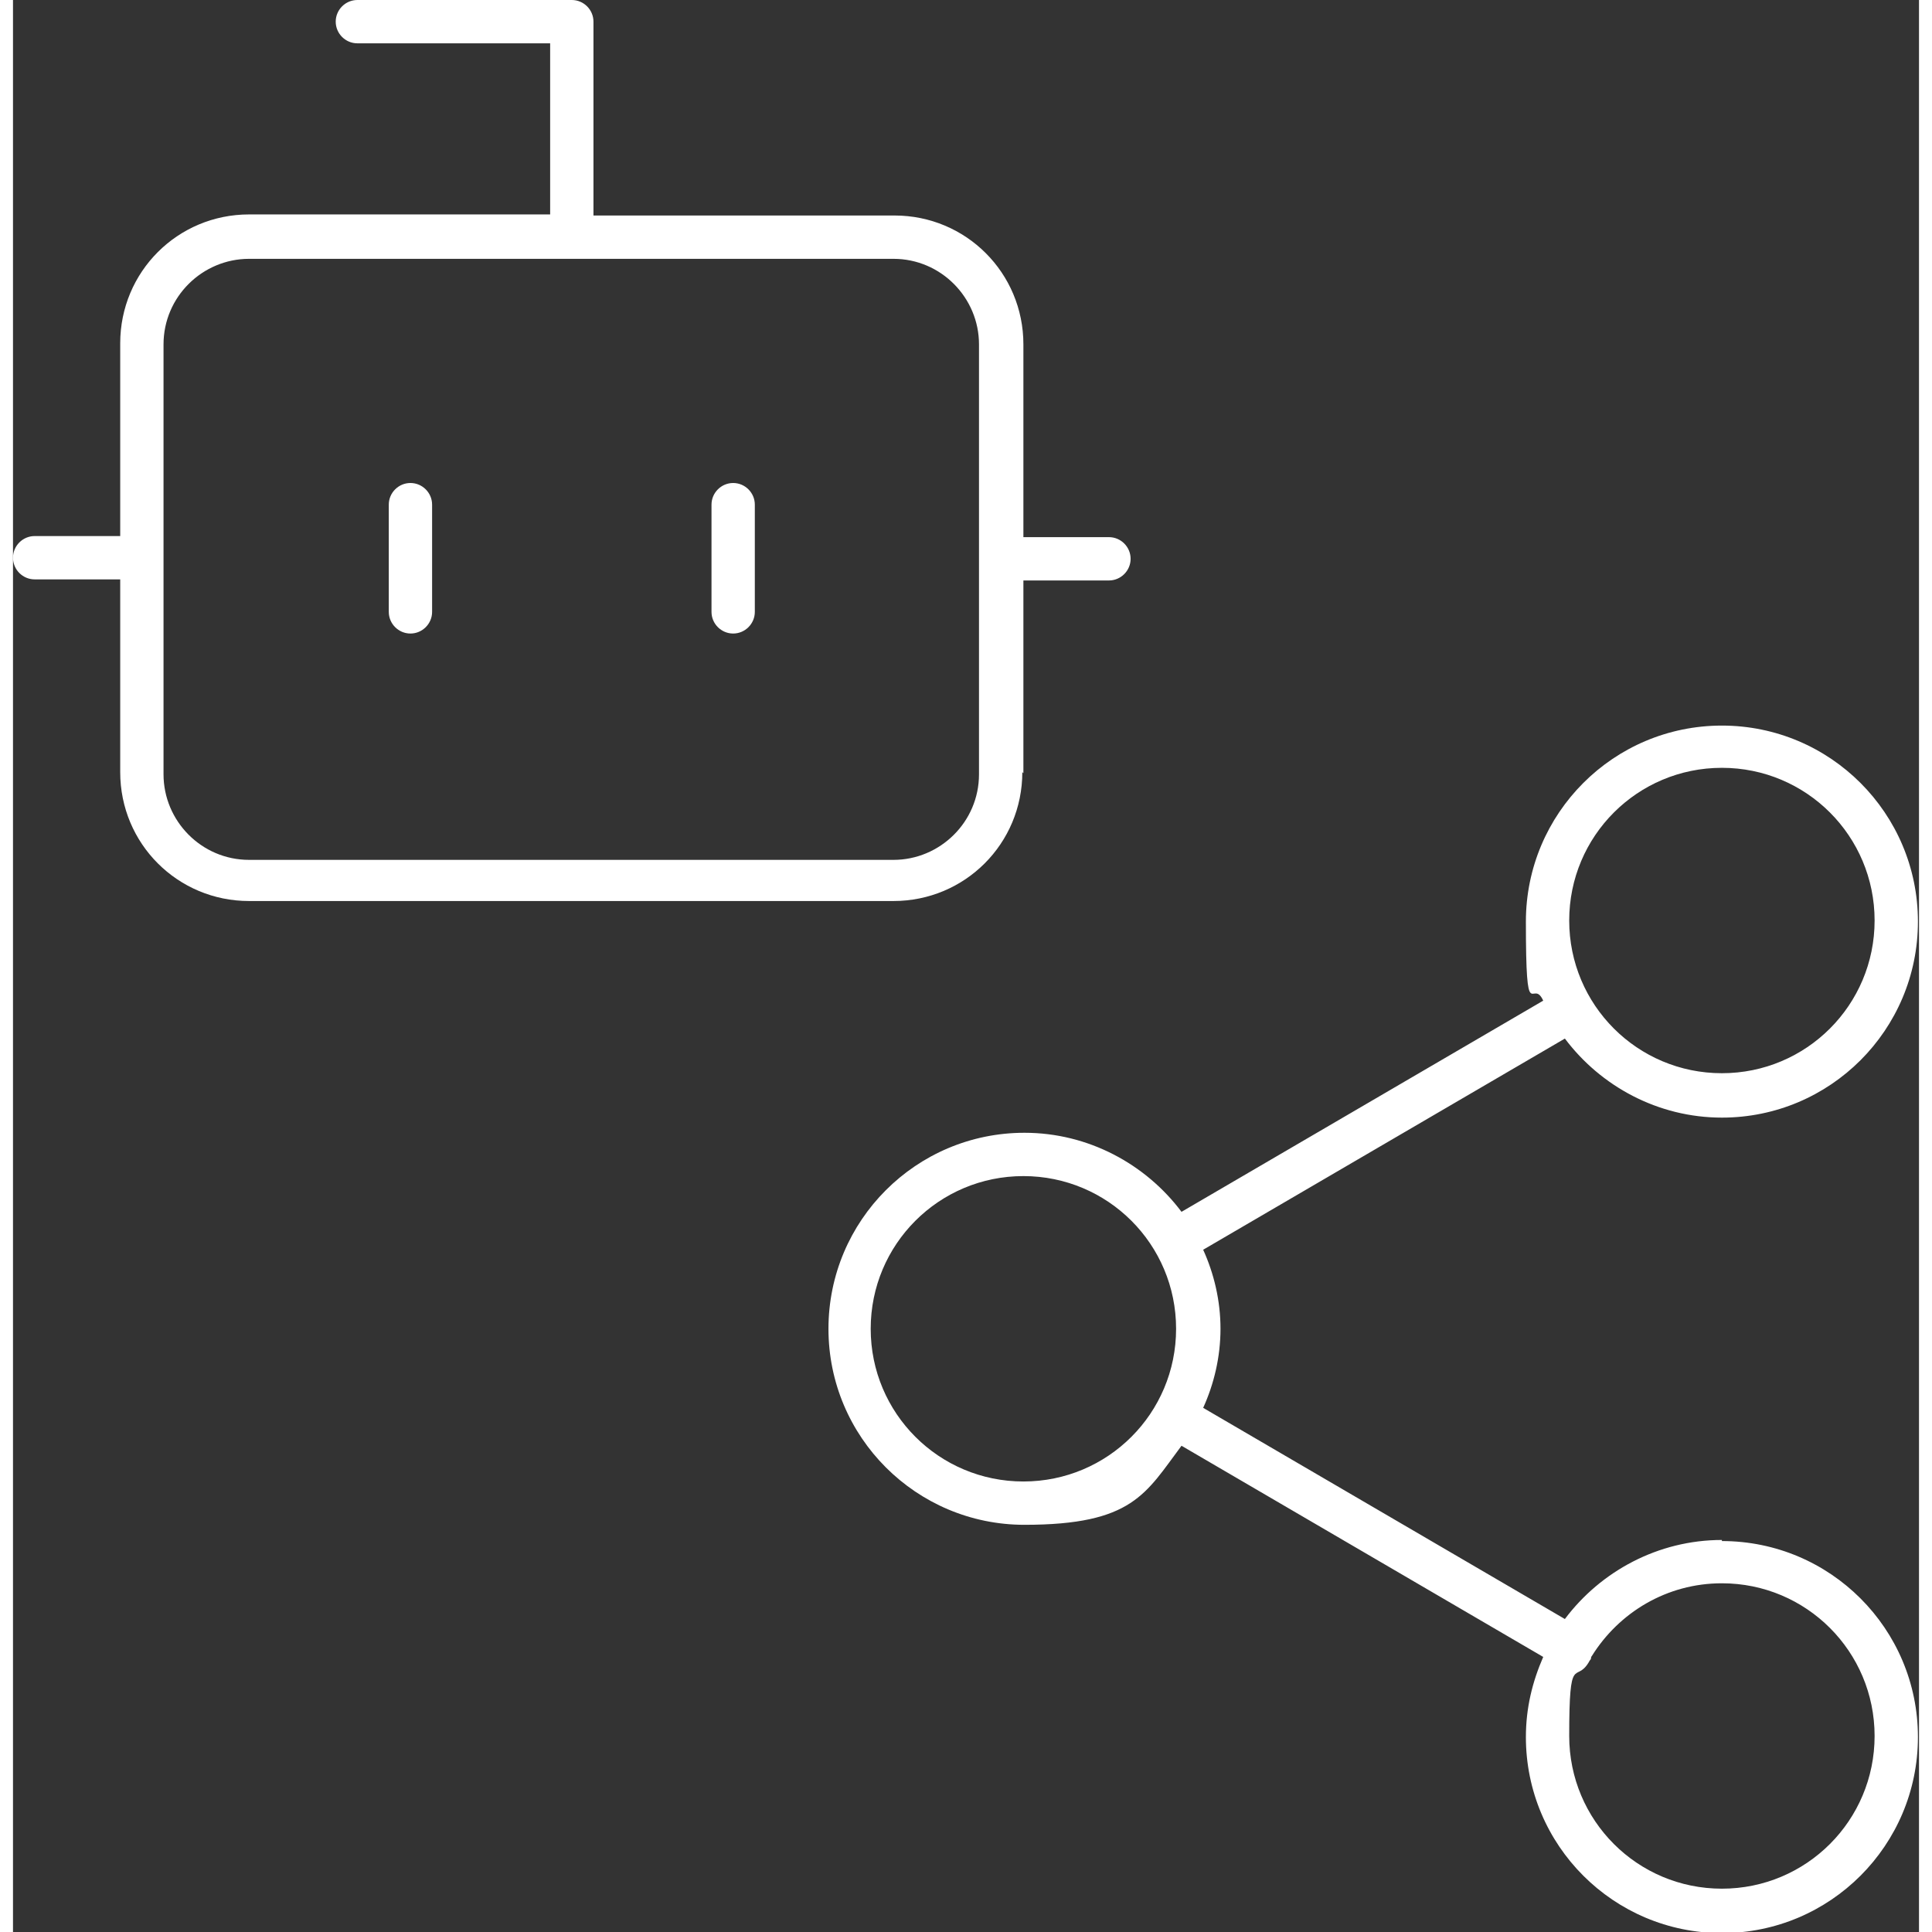 <?xml version="1.0" encoding="UTF-8"?>
<svg width="190" height="190" xmlns="http://www.w3.org/2000/svg" version="1.1" viewBox="0 0 176 178.4">
  <rect x="0" y="0" width="176" height="178.4" fill="#333333" stroke="none"/>
  <title id="svgTitle">Neue Technologien Icon</title>
  <desc id="svgDesc">Eine Outline-Illustration: Ein Roboter, daneben drei diagonal angeordnete Punkte durch eine Linie verbunden</desc>
  <path fill="#fff" d="M93.3,71.4v-17.8h7.9c1.1,0,2-.9,2-2s-.9-2-2-2h-7.9v-17.8c0-6.6-5.3-11.9-11.9-11.9h-27.8V2c0-1.1-.9-2-2-2h-19.8c-1.1,0-2,.9-2,2s.9,2,2,2h17.8v15.8h-27.8c-6.6,0-11.9,5.3-11.9,11.9v17.8H2c-1.1,0-2,.9-2,2s.9,2,2,2h7.9v17.8c0,6.6,5.3,11.9,11.9,11.9h59.5c6.6,0,11.9-5.3,11.9-11.9ZM13.9,71.4V31.8c0-4.4,3.6-7.9,7.9-7.9h59.5c4.4,0,7.9,3.6,7.9,7.9v39.7c0,4.4-3.6,7.9-7.9,7.9H21.8c-4.4,0-7.9-3.6-7.9-7.9Z"/>
  <path fill="#fff" d="M66.5,44.6c-1.1,0-2,.9-2,2v9.9c0,1.1.9,2,2,2s2-.9,2-2v-9.9c0-1.1-.9-2-2-2Z"/>
  <path fill="#fff" d="M36.7,44.6c-1.1,0-2,.9-2,2v9.9c0,1.1.9,2,2,2s2-.9,2-2v-9.9c0-1.1-.9-2-2-2Z"/>
  <path fill="#fff" d="M157.8,142.2c-5.9,0-11.2,2.9-14.5,7.3l-33.4-19.5c1-2.2,1.6-4.7,1.6-7.3s-.6-5.1-1.6-7.3l33.4-19.5c3.3,4.4,8.6,7.3,14.5,7.3,10,0,18.1-8.1,18.1-18.1s-8.1-18.1-18.1-18.1-18.1,8.1-18.1,18.1.6,5.1,1.6,7.3l-33.4,19.5c-3.3-4.4-8.6-7.3-14.5-7.3-10,0-18.1,8.1-18.1,18.1s8.1,18.1,18.1,18.1,11.2-2.9,14.5-7.3l33.4,19.5c-1,2.3-1.6,4.7-1.6,7.4,0,10,8.1,18.1,18.1,18.1s18.1-8.1,18.1-18.1-8.1-18.1-18.1-18.1ZM157.8,70.9c7.8,0,14.1,6.3,14.1,14.1s-6.3,14.1-14.1,14.1-14.1-6.3-14.1-14.1,6.3-14.1,14.1-14.1ZM93.3,136.8c-7.8,0-14.1-6.3-14.1-14.1s6.3-14.1,14.1-14.1,14.1,6.3,14.1,14.1-6.3,14.1-14.1,14.1ZM157.8,174.4c-7.8,0-14.1-6.3-14.1-14.1s.6-4.8,1.8-6.8c0,0,.1-.2.2-.3,0,0,0-.2.1-.3,2.5-4,6.9-6.7,12-6.7,7.8,0,14.1,6.3,14.1,14.1s-6.3,14.1-14.1,14.1Z"/>
</svg>
